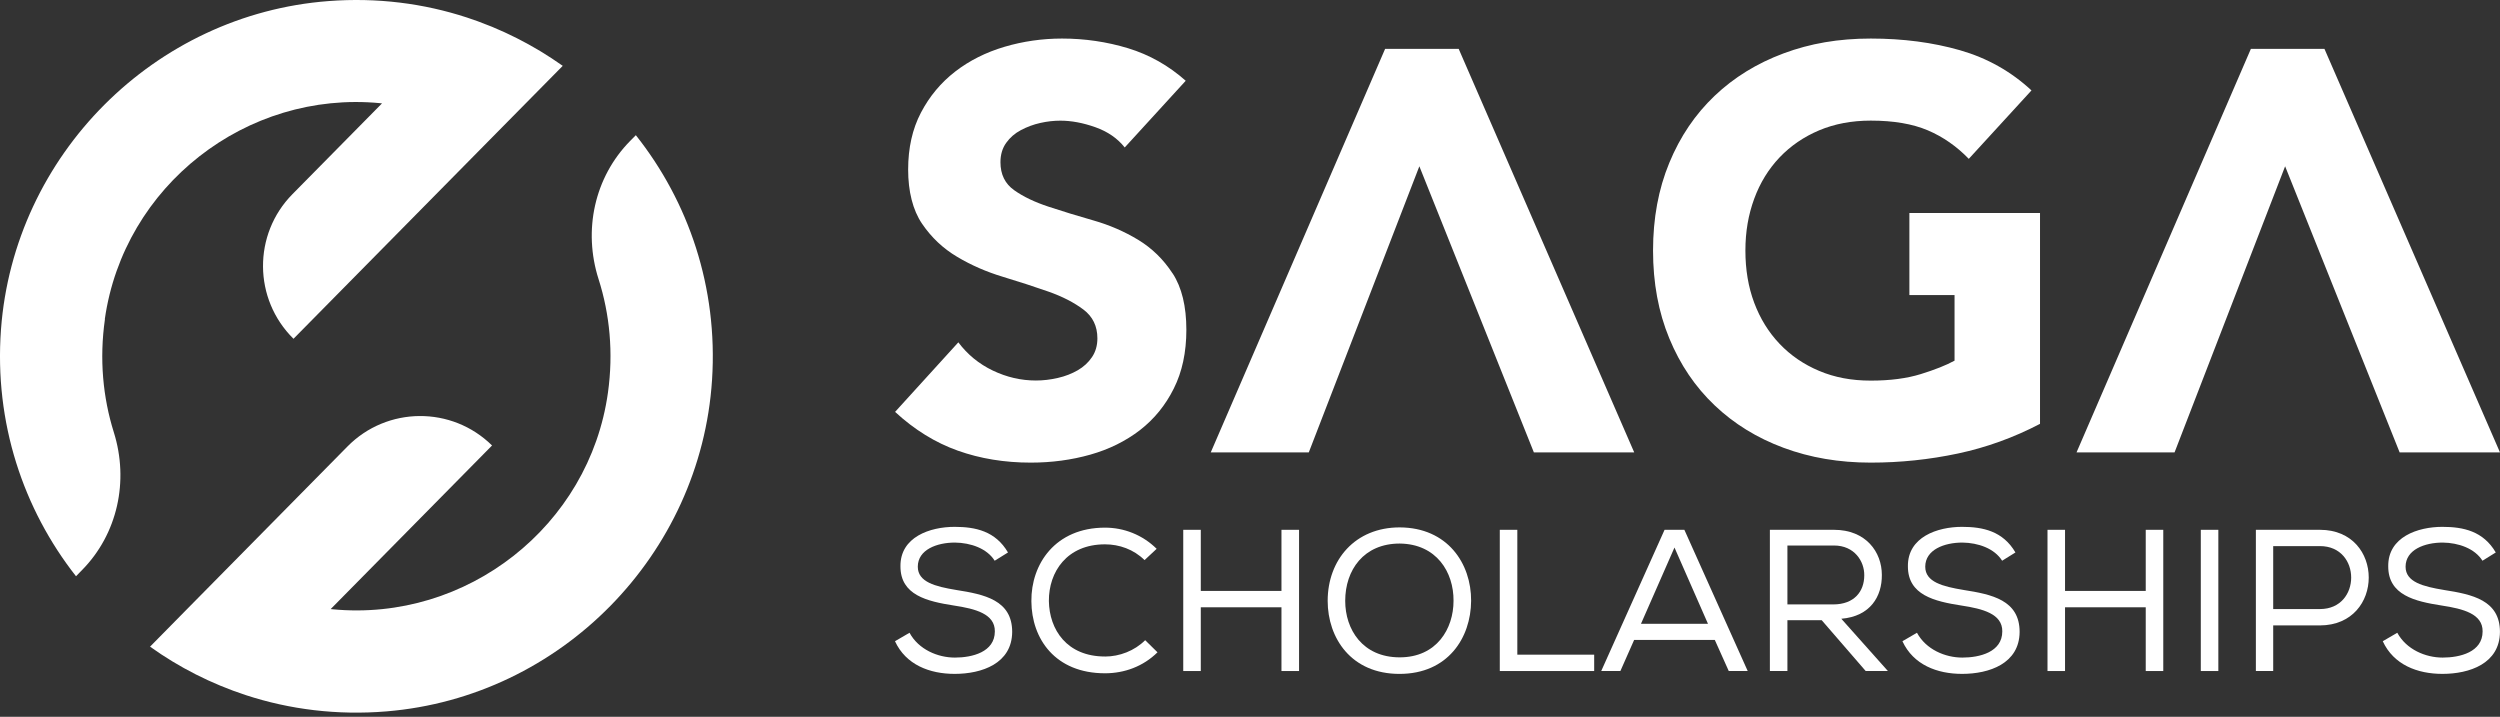 <svg width="143" height="41" viewBox="0 0 143 41" fill="none" xmlns="http://www.w3.org/2000/svg">
<rect x="0" y="0" width="143" height="41" fill="#333333" stroke="none"/>
<path d="M54.69 33.745C53.501 33.548 52.498 33.294 52.498 32.418C52.498 31.438 53.594 31.035 54.622 31.035C55.524 31.046 56.457 31.37 56.896 32.074L57.657 31.601C56.941 30.378 55.8 30.136 54.6 30.136C53.202 30.136 51.484 30.713 51.506 32.398C51.506 34.038 53.019 34.396 54.575 34.638C55.786 34.822 56.916 35.112 56.905 36.115C56.905 37.304 55.6 37.614 54.62 37.614C53.639 37.614 52.543 37.152 52.025 36.194L51.193 36.678C51.816 38.028 53.177 38.546 54.608 38.546C56.155 38.546 57.885 37.958 57.897 36.146C57.897 34.323 56.304 33.999 54.687 33.745H54.69Z" fill="white"/>
<path d="M63.205 37.552C61.024 37.552 60.021 36.016 59.996 34.379C59.984 32.705 61.032 31.136 63.205 31.136C64.025 31.136 64.845 31.423 65.468 32.038L66.161 31.392C65.341 30.584 64.278 30.181 63.208 30.181C60.368 30.181 58.973 32.257 58.995 34.393C59.007 36.54 60.356 38.512 63.208 38.512C64.315 38.512 65.389 38.121 66.209 37.312L65.504 36.619C64.893 37.23 64.028 37.554 63.208 37.554L63.205 37.552Z" fill="white"/>
<path d="M73.3 33.801H68.685V30.305H67.682V38.383H68.685V34.737H73.3V38.383H74.306V30.305H73.3V33.801Z" fill="white"/>
<path d="M80.063 30.167C77.513 30.167 75.943 32.024 75.943 34.368C75.943 36.493 77.282 38.547 80.051 38.547C82.821 38.547 84.137 36.481 84.148 34.368C84.159 32.232 82.799 30.178 80.063 30.167ZM80.063 37.6C77.941 37.6 76.946 36.008 76.946 34.368C76.946 32.601 78.009 31.091 80.063 31.091C82.173 31.114 83.156 32.731 83.142 34.368C83.142 35.96 82.184 37.6 80.063 37.6Z" fill="white"/>
<path d="M86.791 30.305H85.788V38.383H91.187V37.447H86.791V30.305Z" fill="white"/>
<path d="M95.213 30.305L91.59 38.383H92.686L93.472 36.605H98.087L98.885 38.383H99.969L96.346 30.305H95.216H95.213ZM93.864 35.681L95.78 31.319L97.696 35.681H93.864Z" fill="white"/>
<path d="M107.642 32.888C107.642 31.573 106.729 30.305 104.906 30.305H101.237V38.383H102.24V35.475H104.201L106.718 38.383H107.988L105.323 35.393C106.985 35.255 107.653 34.111 107.642 32.888ZM102.24 34.573V31.203H104.906C106.072 31.203 106.647 32.105 106.636 32.911C106.636 33.824 106.07 34.573 104.858 34.573H102.238H102.24Z" fill="white"/>
<path d="M112.316 33.745C111.127 33.548 110.124 33.294 110.124 32.418C110.124 31.438 111.22 31.035 112.248 31.035C113.15 31.046 114.083 31.37 114.522 32.074L115.283 31.601C114.567 30.378 113.426 30.136 112.226 30.136C110.828 30.136 109.11 30.713 109.132 32.398C109.132 34.038 110.645 34.396 112.2 34.638C113.412 34.822 114.542 35.112 114.531 36.115C114.531 37.304 113.226 37.614 112.246 37.614C111.265 37.614 110.169 37.152 109.651 36.194L108.819 36.678C109.442 38.028 110.803 38.546 112.234 38.546C113.781 38.546 115.511 37.958 115.522 36.146C115.522 34.323 113.93 33.999 112.313 33.745H112.316Z" fill="white"/>
<path d="M122.736 33.801H118.12V30.305H117.117V38.383H118.12V34.737H122.736V38.383H123.739V30.305H122.736V33.801Z" fill="white"/>
<path d="M126.889 30.305H125.886V38.383H126.889V30.305Z" fill="white"/>
<path d="M132.704 30.305H129.036V38.383H130.027V35.774H132.704C136.421 35.762 136.421 30.305 132.704 30.305ZM132.704 34.838H130.027V31.237H132.704C135.082 31.237 135.082 34.838 132.704 34.838Z" fill="white"/>
<path d="M139.791 33.745C138.602 33.548 137.599 33.294 137.599 32.418C137.599 31.438 138.695 31.035 139.723 31.035C140.625 31.046 141.557 31.37 141.997 32.074L142.758 31.601C142.042 30.378 140.901 30.136 139.7 30.136C138.303 30.136 136.584 30.713 136.607 32.398C136.607 34.038 138.12 34.396 139.675 34.638C140.887 34.822 142.017 35.112 142.005 36.115C142.005 37.304 140.701 37.614 139.72 37.614C138.74 37.614 137.644 37.152 137.125 36.194L136.294 36.678C136.917 38.028 138.278 38.546 139.709 38.546C141.256 38.546 142.986 37.958 142.997 36.146C142.997 34.323 141.405 33.999 139.788 33.745H139.791Z" fill="white"/>
<path d="M67.071 15.639C66.55 14.836 65.89 14.194 65.099 13.715C64.304 13.236 63.453 12.867 62.54 12.608C61.627 12.346 60.773 12.086 59.982 11.824C59.187 11.562 58.531 11.25 58.009 10.878C57.488 10.509 57.226 9.976 57.226 9.28C57.226 8.846 57.336 8.477 57.553 8.173C57.77 7.868 58.052 7.623 58.401 7.44C58.748 7.257 59.117 7.119 59.508 7.032C59.9 6.944 60.28 6.902 60.65 6.902C61.281 6.902 61.948 7.026 62.656 7.277C63.363 7.528 63.921 7.914 64.335 8.435L67.823 4.62C66.846 3.752 65.747 3.132 64.529 2.76C63.312 2.391 62.053 2.205 60.748 2.205C59.618 2.205 58.519 2.363 57.454 2.678C56.389 2.994 55.448 3.467 54.634 4.096C53.82 4.727 53.166 5.51 52.678 6.443C52.188 7.378 51.946 8.463 51.946 9.703C51.946 10.943 52.211 12.019 52.743 12.799C53.276 13.583 53.944 14.214 54.749 14.69C55.552 15.169 56.423 15.549 57.358 15.831C58.294 16.113 59.162 16.397 59.968 16.679C60.771 16.961 61.438 17.305 61.974 17.708C62.506 18.11 62.771 18.66 62.771 19.353C62.771 19.767 62.667 20.125 62.461 20.429C62.256 20.734 61.982 20.985 61.647 21.179C61.309 21.373 60.931 21.523 60.506 21.619C60.083 21.717 59.663 21.765 59.252 21.765C58.404 21.765 57.584 21.576 56.789 21.196C55.995 20.816 55.338 20.277 54.817 19.581L51.199 23.56C52.306 24.583 53.504 25.321 54.786 25.777C56.068 26.234 57.46 26.462 58.959 26.462C60.154 26.462 61.289 26.31 62.365 26.006C63.442 25.701 64.386 25.233 65.203 24.605C66.017 23.974 66.665 23.182 67.141 22.224C67.62 21.269 67.86 20.151 67.86 18.866C67.86 17.519 67.598 16.442 67.076 15.639H67.071Z" fill="white"/>
<path d="M87.738 25.879H93.478L83.436 2.794H79.229L69.254 25.879H74.862L81.187 9.511L87.738 25.879Z" fill="white"/>
<path d="M137.26 25.879H143L132.958 2.794H128.751L118.777 25.879H124.384L130.709 9.511L137.26 25.879Z" fill="white"/>
<path d="M109.219 16.879H111.8V20.63C111.321 20.892 110.682 21.145 109.876 21.396C109.07 21.647 108.115 21.771 107.008 21.771C105.9 21.771 104.937 21.587 104.058 21.216C103.178 20.846 102.423 20.331 101.792 19.666C101.161 19.004 100.679 18.22 100.341 17.319C100.003 16.417 99.837 15.422 99.837 14.335C99.837 13.247 100.006 12.281 100.341 11.368C100.676 10.455 101.161 9.669 101.792 9.004C102.423 8.342 103.178 7.826 104.058 7.454C104.937 7.085 105.92 6.899 107.008 6.899C108.312 6.899 109.397 7.085 110.268 7.454C111.135 7.823 111.919 8.367 112.615 9.086L116.201 5.172C115.027 4.084 113.663 3.318 112.11 2.873C110.555 2.428 108.856 2.205 107.008 2.205C105.159 2.205 103.539 2.487 102.02 3.053C100.499 3.62 99.183 4.428 98.076 5.482C96.968 6.536 96.103 7.812 95.484 9.314C94.864 10.813 94.554 12.487 94.554 14.335C94.554 16.183 94.864 17.857 95.484 19.356C96.103 20.855 96.966 22.131 98.076 23.185C99.183 24.239 100.499 25.05 102.02 25.614C103.542 26.18 105.204 26.462 107.008 26.462C108.704 26.462 110.366 26.287 111.995 25.941C113.626 25.594 115.19 25.028 116.689 24.244V12.182H109.217V16.876L109.219 16.879Z" fill="white"/>
<path d="M5.996 18.251C7.081 10.632 14.088 5.163 21.747 5.902C21.78 5.904 21.817 5.907 21.851 5.913L16.731 11.103C14.46 13.402 14.486 17.107 16.788 19.378L28.007 8.004L32.189 3.766C32.166 3.749 32.141 3.732 32.118 3.718C31.966 3.608 31.808 3.504 31.651 3.4C31.617 3.377 31.58 3.352 31.546 3.329C31.36 3.208 31.172 3.09 30.983 2.974C30.954 2.957 30.929 2.94 30.901 2.923C30.715 2.811 30.529 2.704 30.34 2.599C30.306 2.58 30.27 2.56 30.236 2.54C30.064 2.444 29.889 2.354 29.718 2.264C29.664 2.236 29.61 2.205 29.554 2.18C29.408 2.106 29.258 2.036 29.112 1.965C29.027 1.926 28.943 1.884 28.858 1.844C28.745 1.794 28.633 1.746 28.517 1.695C28.393 1.641 28.272 1.585 28.148 1.534C28.078 1.506 28.007 1.481 27.94 1.453C27.534 1.289 27.125 1.137 26.708 1.002C24.246 0.196 21.575 -0.151 18.799 0.061C8.828 0.816 0.792 8.877 0.056 18.849C-0.335 24.18 1.333 29.125 4.348 32.962L4.542 32.762L4.686 32.615C6.731 30.542 7.382 27.51 6.512 24.732C5.883 22.726 5.678 20.534 6.002 18.262L5.996 18.251Z" fill="white"/>
<path d="M36.102 8.004L36.046 8.06C33.995 10.14 33.349 13.183 34.237 15.964C34.879 17.975 35.093 20.176 34.775 22.458C33.71 30.094 26.694 35.588 19.019 34.85C18.985 34.847 18.949 34.844 18.915 34.839L28.145 25.482C25.846 23.213 22.141 23.239 19.873 25.541L12.761 32.751L10.696 34.844L8.583 36.989C10.239 38.175 12.085 39.113 14.06 39.761C16.562 40.581 19.287 40.925 22.11 40.691C32.096 39.868 40.081 31.725 40.729 21.729C41.072 16.434 39.385 11.534 36.37 7.733L36.105 8.001L36.102 8.004Z" fill="white"/>
</svg>
